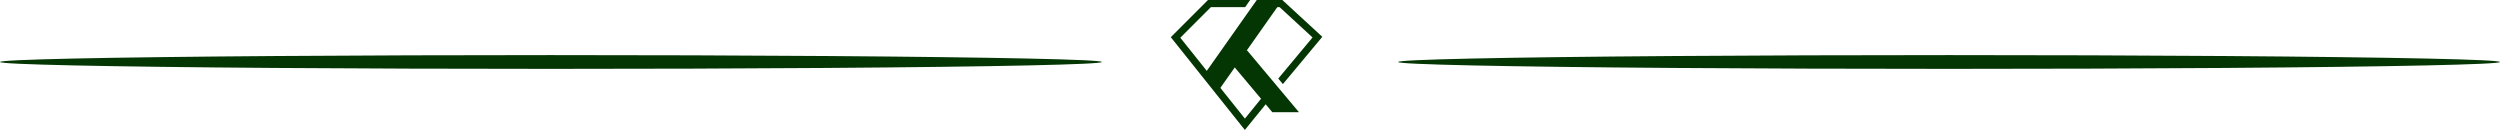 <svg width="363" height="20" viewBox="0 0 363 20" fill="none" xmlns="http://www.w3.org/2000/svg">
<ellipse cx="80" cy="9" rx="80" ry="1" fill="#033603"/>
<ellipse cx="283" cy="9" rx="80" ry="1" fill="#033603"/>
<path d="M180.753 18.865L170 5.4V5.4L175.397 0.003H181.513L180.804 1.034H175.824L171.382 5.477L180.76 17.221L184.559 12.548L185.359 13.199L180.753 18.865Z" fill="#033603"/>
<path d="M186.277 12.21L185.603 11.407L190.58 5.438L185.794 1.033H182.828V0.002H186.196L192 5.344L186.277 12.21Z" fill="#033603"/>
<path d="M176.873 13.216L174.91 10.734L182.483 0H186.196L176.873 13.216Z" fill="#033603"/>
<path d="M188.607 16.289H184.738L177.747 7.957L181.053 7.287L188.607 16.289Z" fill="#033603"/>
</svg>
